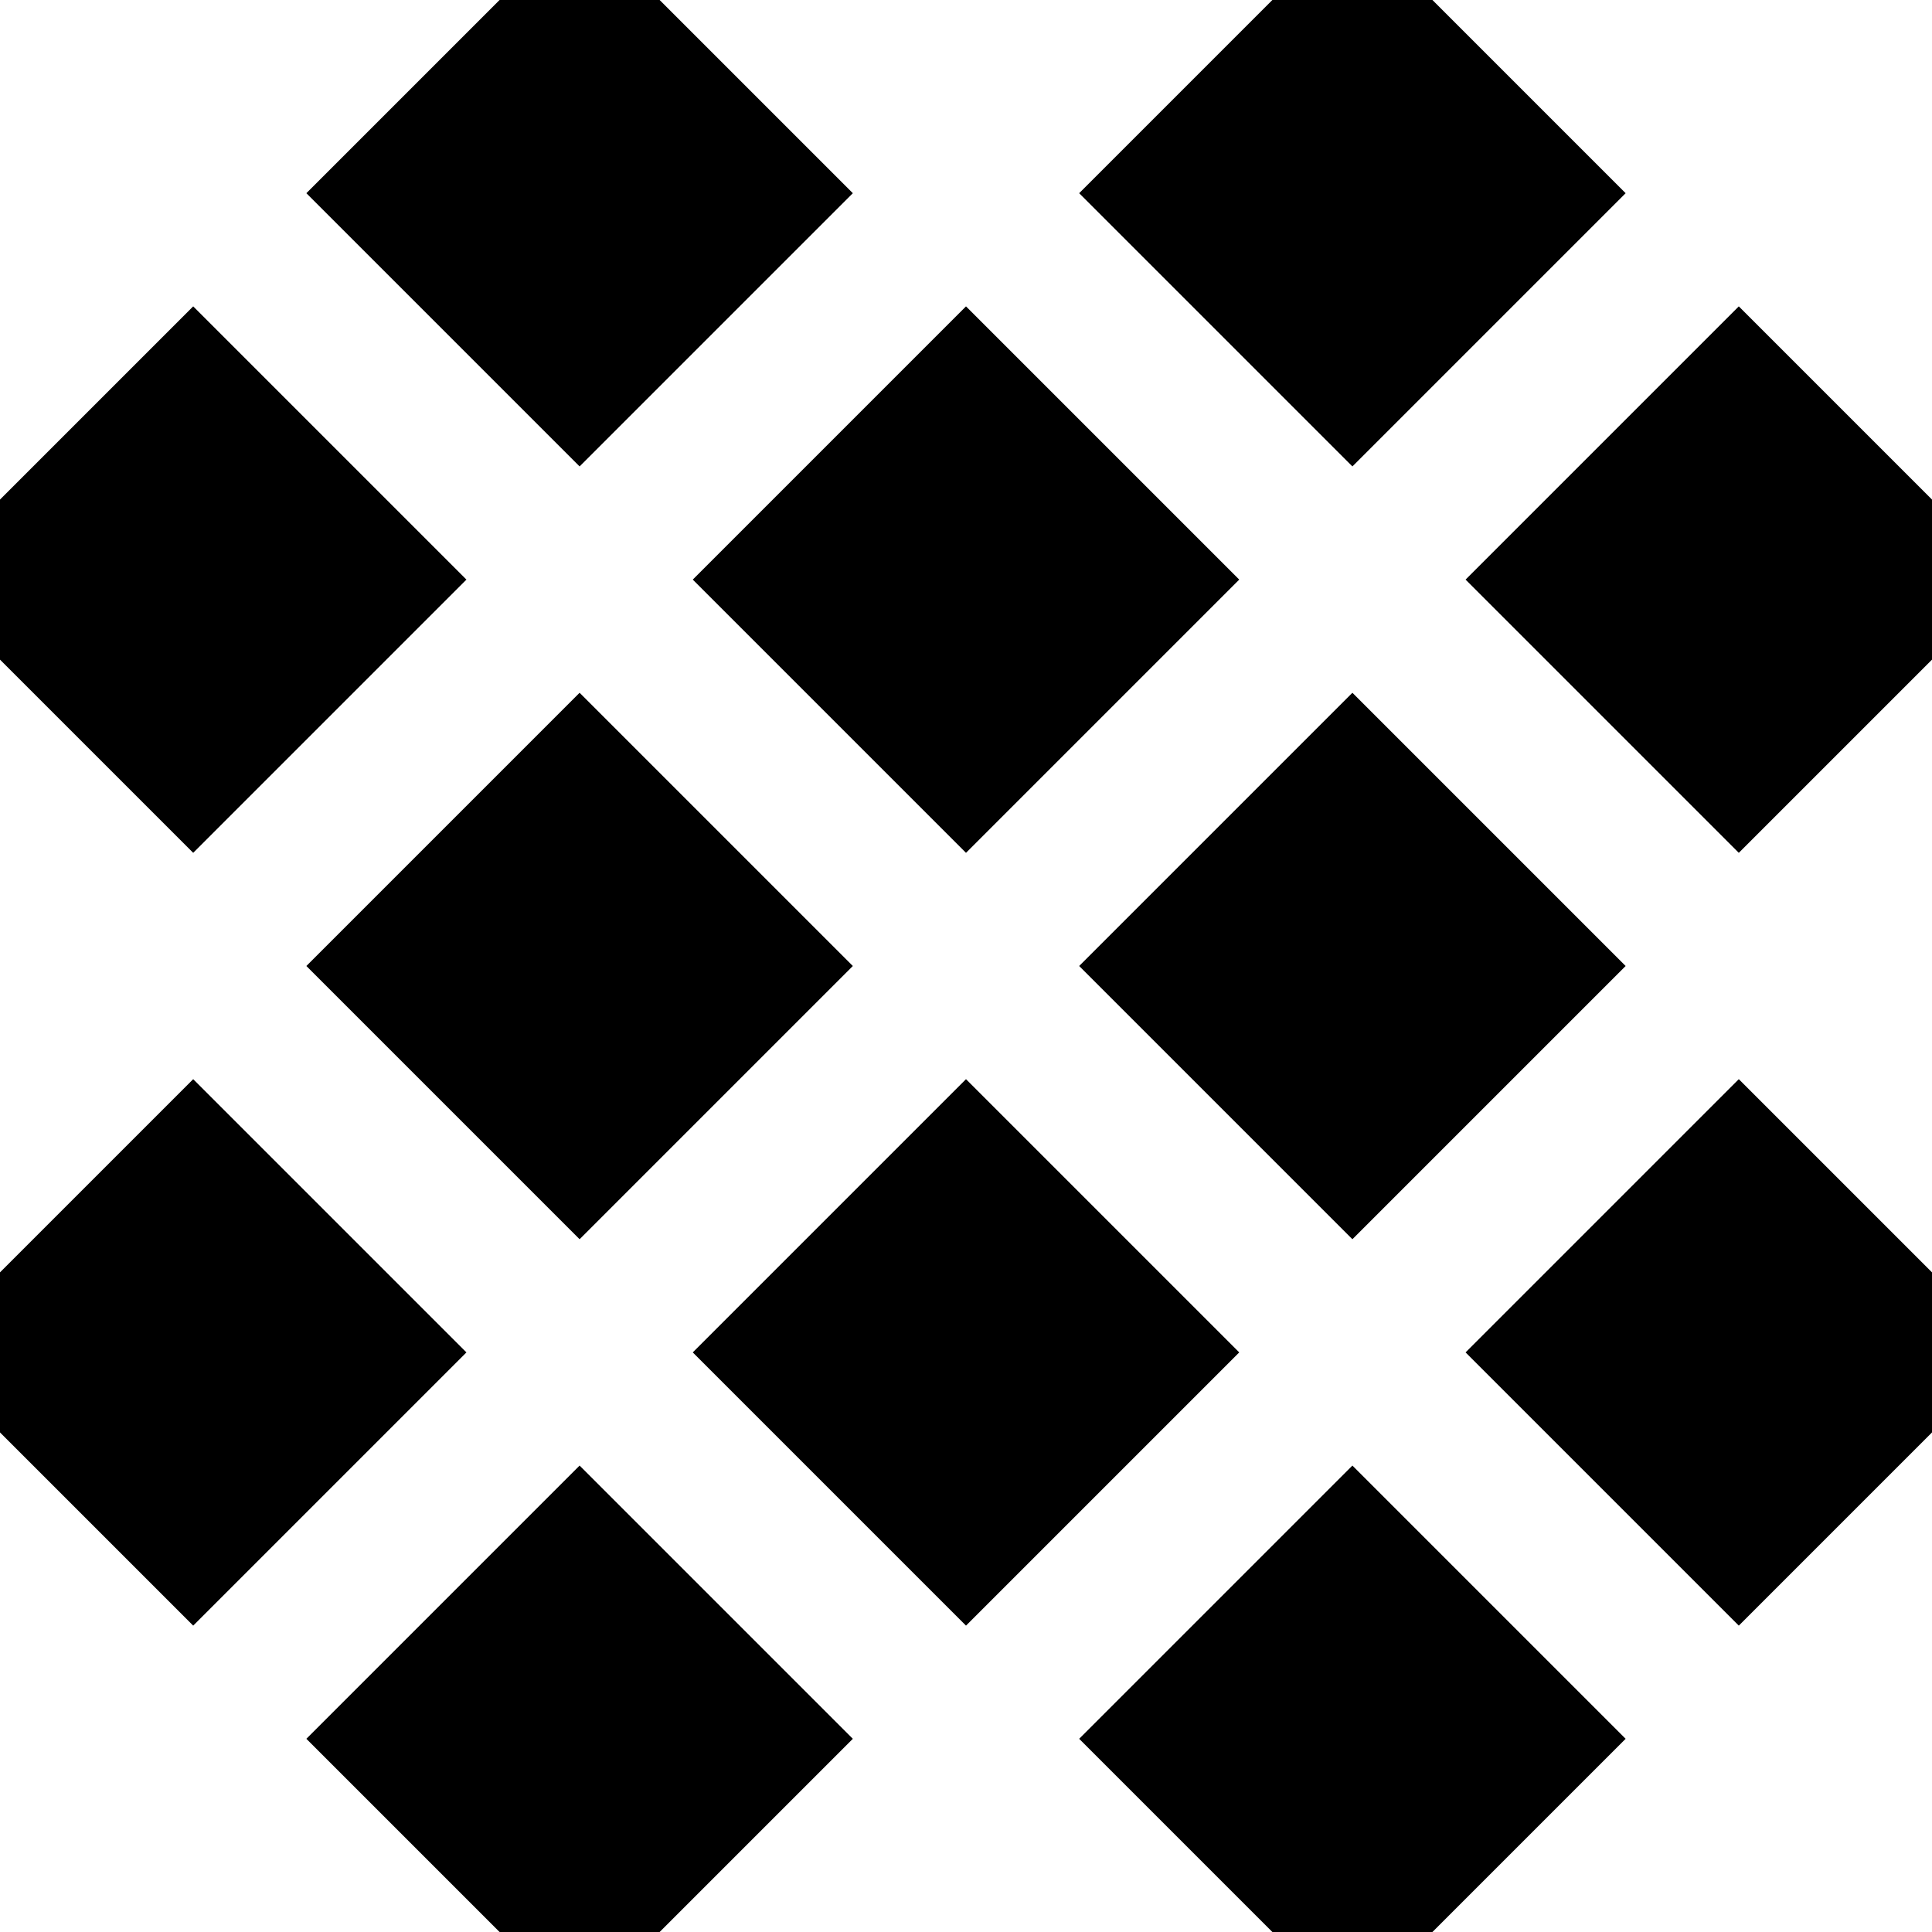<svg viewBox="0 0 50 50" xmlns="http://www.w3.org/2000/svg">
	<path d="m0 0h50v50h-50z" fill="#fff" stroke-width=".395"/>
	<path d="m5 7.929 7.071 7.071-7.071 7.071-7.071-7.071z"/>
	<path d="m5 27.929 7.071 7.071-7.071 7.071-7.071-7.071z"/>
	<path d="m45 7.929 7.071 7.071-7.071 7.071-7.071-7.071z"/>
	<path d="m45 27.929 7.071 7.071-7.071 7.071-7.071-7.071z"/>
	<path d="m15-2.071 7.071 7.071-7.071 7.071-7.071-7.071z"/>
	<path d="m15 17.929 7.071 7.071-7.071 7.071-7.071-7.071z"/>
	<path d="m15 37.929 7.071 7.071-7.071 7.071-7.071-7.071z"/>
	<path d="m25 7.929 7.071 7.071-7.071 7.071-7.071-7.071z"/>
	<path d="m25 27.929 7.071 7.071-7.071 7.071-7.071-7.071z"/>
	<path d="m35-2.071 7.071 7.071-7.071 7.071-7.071-7.071z"/>
	<path d="m35 17.929 7.071 7.071-7.071 7.071-7.071-7.071z"/>
	<path d="m35 37.929 7.071 7.071-7.071 7.071-7.071-7.071z"/>
</svg>